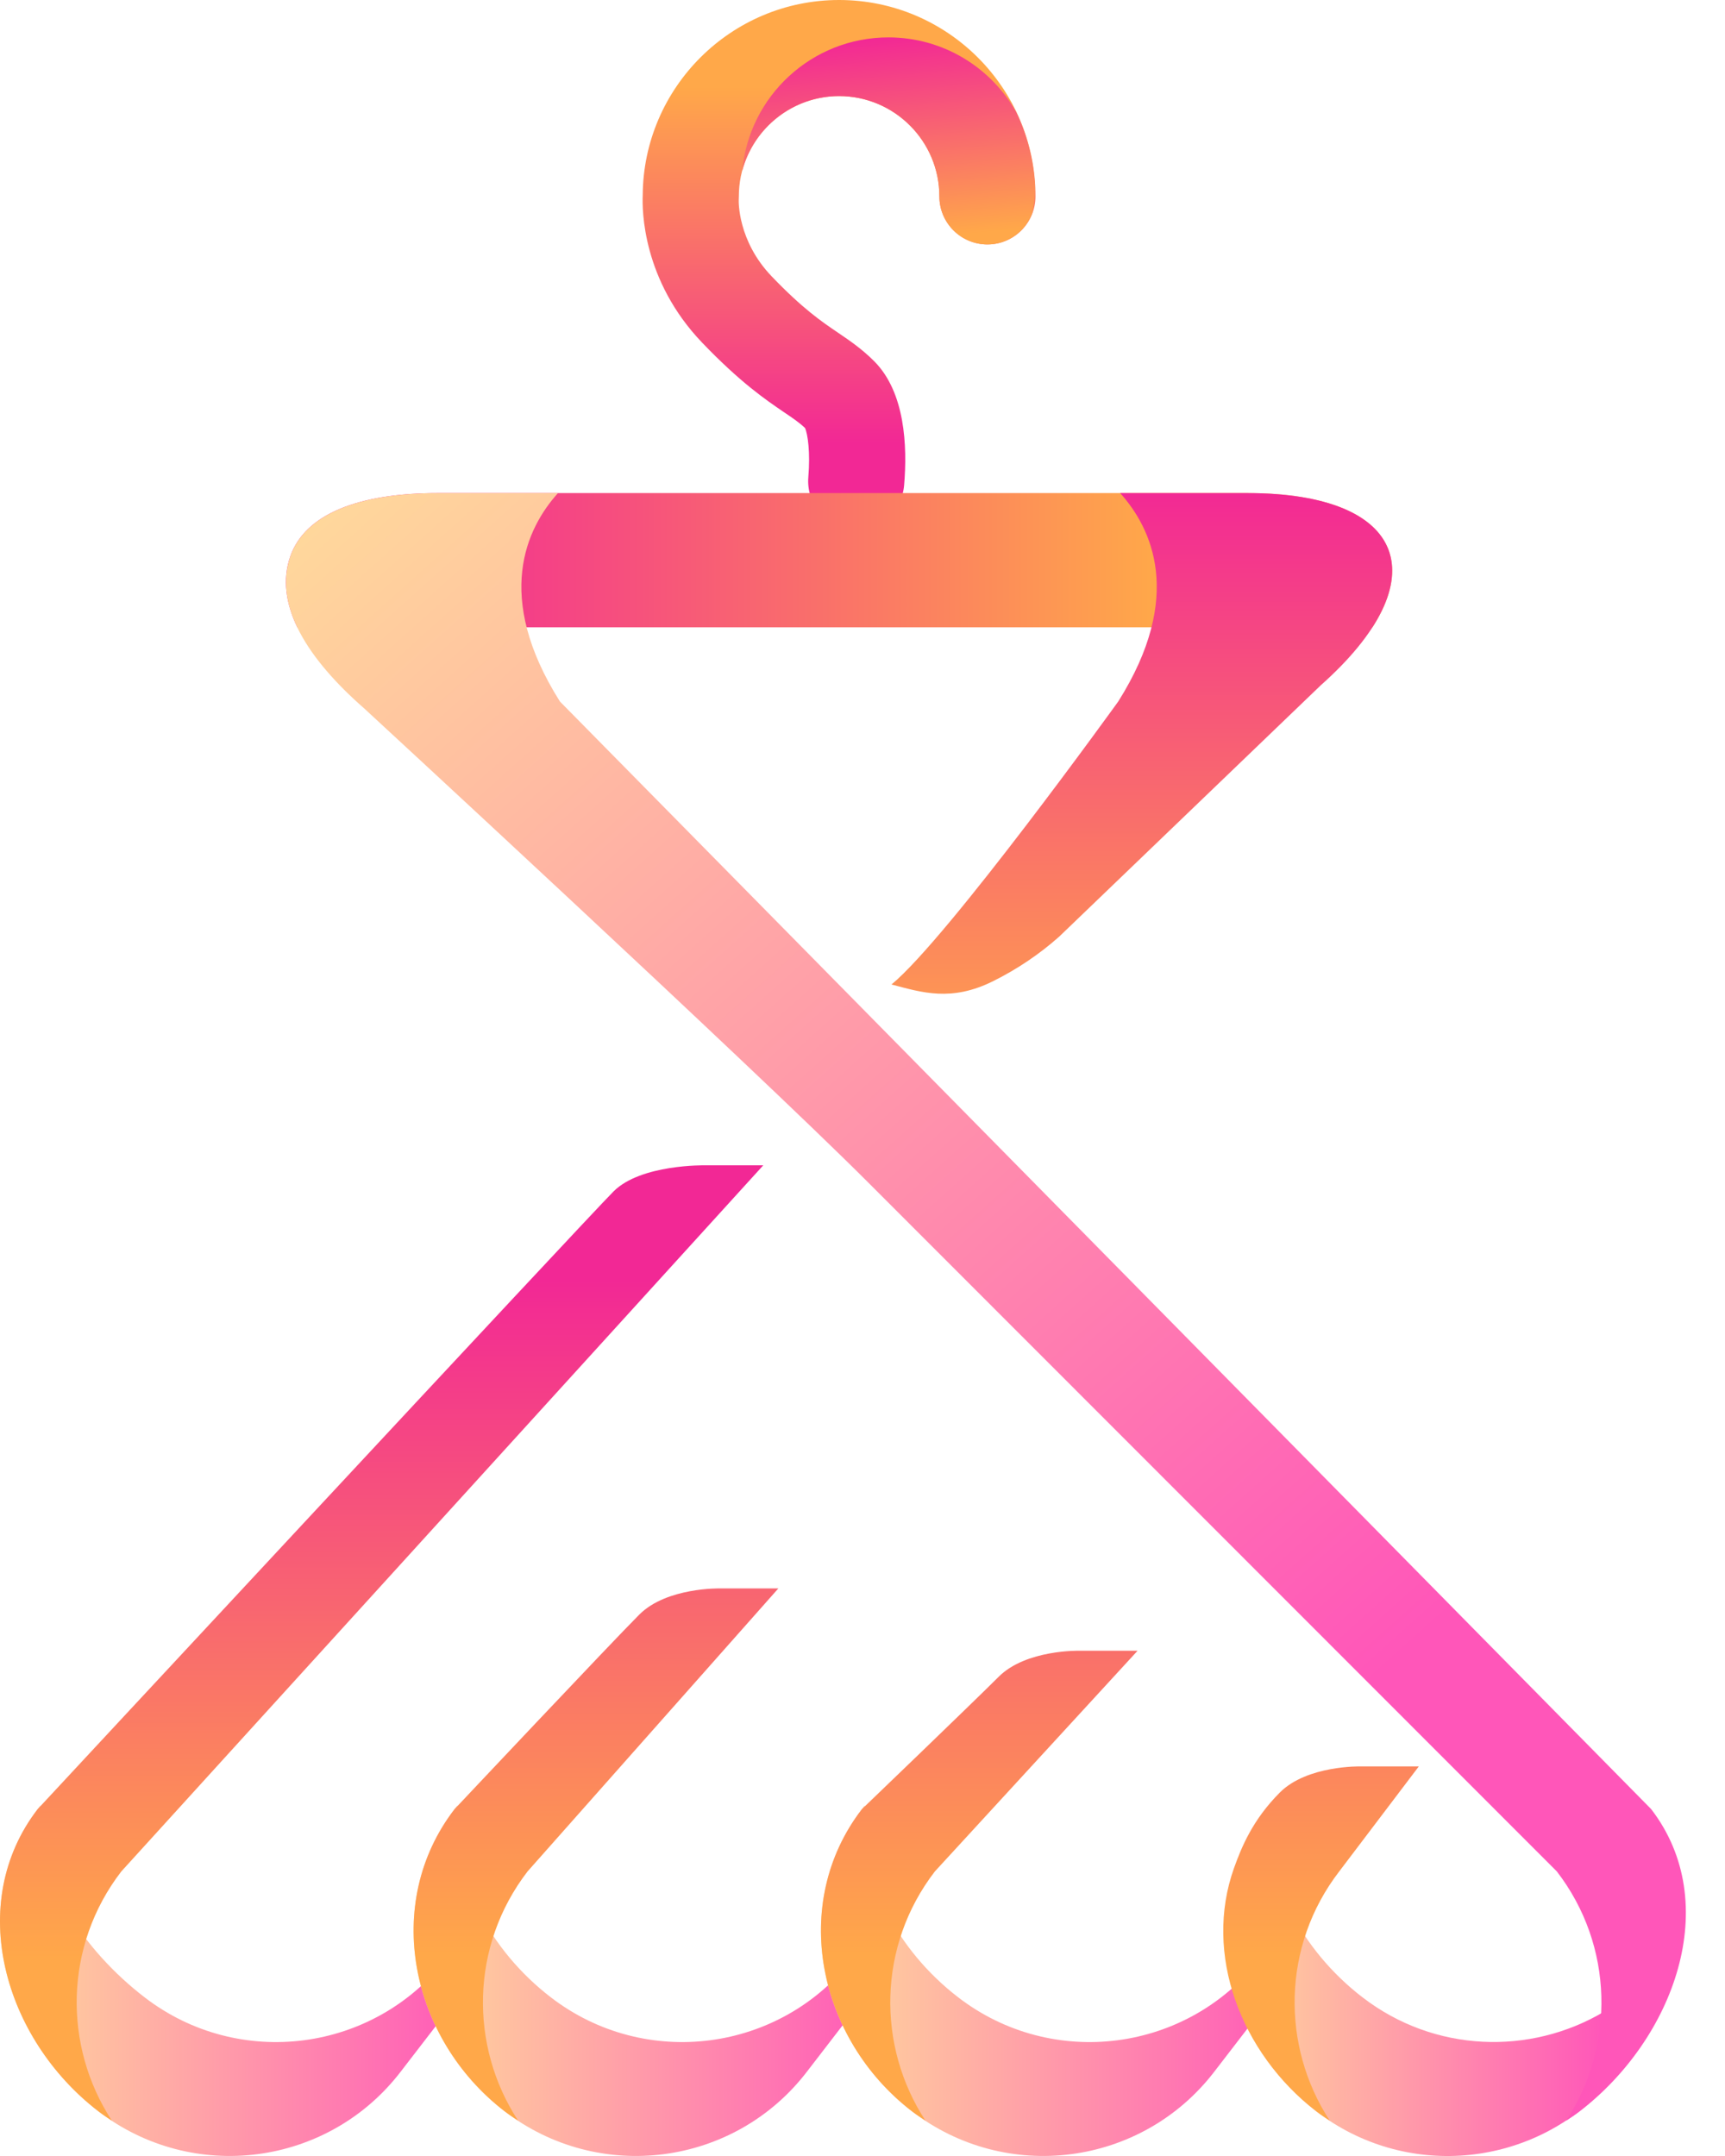 <svg width="32" height="40" viewBox="0 0 32 40" fill="none" xmlns="http://www.w3.org/2000/svg">
<path d="M15.885 9.819C15.859 9.819 15.834 9.818 15.808 9.815C15.317 9.773 14.954 9.342 14.995 8.851C15.034 8.394 14.984 8.049 14.934 7.941C14.829 7.841 14.715 7.763 14.547 7.65C14.205 7.417 13.736 7.099 13.027 6.359C11.918 5.202 11.91 3.896 11.923 3.618C11.937 1.621 13.566 0 15.566 0C17.575 0 19.209 1.634 19.209 3.643C19.209 4.135 18.81 4.535 18.318 4.535C17.825 4.535 17.426 4.135 17.426 3.643C17.426 2.618 16.592 1.783 15.566 1.783C14.54 1.783 13.706 2.618 13.706 3.643C13.706 3.665 13.705 3.686 13.704 3.708C13.703 3.726 13.68 4.464 14.314 5.126C14.892 5.729 15.241 5.966 15.548 6.174C15.763 6.32 15.986 6.471 16.217 6.702C16.789 7.275 16.834 8.269 16.772 9.003C16.732 9.468 16.343 9.819 15.885 9.819Z" fill="url(#paint0_linear_27_3475)"/>
<path d="M15.566 1.783C16.591 1.783 17.426 2.618 17.426 3.643C17.426 4.136 17.825 4.535 18.318 4.535C18.703 4.535 19.027 4.29 19.152 3.948C19.182 3.799 19.197 3.644 19.201 3.487C19.18 2.984 19.056 2.508 18.85 2.077C18.382 1.251 17.497 0.694 16.481 0.694C15.059 0.694 13.893 1.783 13.769 3.172C13.978 2.374 14.704 1.783 15.566 1.783Z" fill="url(#paint1_linear_27_3475)"/>
<path d="M8.82 35.636L8.288 36.328C6.941 38.077 4.431 38.403 2.682 37.056C1.549 36.184 0.621 34.823 0.75 33.497L0.699 33.564C-0.648 35.313 0.074 37.823 1.824 39.169C3.573 40.516 6.082 40.19 7.429 38.441L8.82 36.635V35.636H8.82Z" fill="url(#paint2_linear_27_3475)"/>
<path d="M16.48 35.475L15.824 36.328C14.477 38.077 11.967 38.403 10.218 37.056C9.085 36.184 8.355 34.823 8.485 33.497L8.433 33.564C7.086 35.313 7.611 37.823 9.36 39.169C11.109 40.516 13.619 40.19 14.965 38.441L16.48 36.473V35.475Z" fill="url(#paint3_linear_27_3475)"/>
<path d="M14.439 29.47H13.36C13.36 29.47 12.37 29.446 11.862 29.953C11.354 30.46 8.433 33.564 8.433 33.564C7.086 35.314 7.611 37.823 9.36 39.17C9.442 39.233 9.527 39.288 9.611 39.344C8.707 37.961 8.722 36.104 9.787 34.72L14.439 29.47Z" fill="url(#paint4_linear_27_3475)"/>
<path d="M14.159 21.62H13.08C13.08 21.62 11.891 21.596 11.383 22.103C10.876 22.61 0.699 33.564 0.699 33.564C-0.648 35.314 0.074 37.823 1.824 39.17C1.905 39.233 1.99 39.288 2.075 39.344C1.171 37.961 1.185 36.104 2.251 34.72L14.159 21.62Z" fill="url(#paint5_linear_27_3475)"/>
<path d="M24.037 35.475L23.381 36.328C22.034 38.077 19.524 38.403 17.775 37.056C16.642 36.184 15.912 34.823 16.041 33.497L15.99 33.564C14.643 35.313 15.168 37.823 16.916 39.169C18.666 40.516 21.175 40.19 22.522 38.441L24.037 36.473V35.475H24.037Z" fill="url(#paint6_linear_27_3475)"/>
<path d="M29.754 37.324C28.388 38.135 26.611 38.085 25.275 37.056C24.142 36.184 23.412 34.823 23.542 33.497L23.49 33.564C22.143 35.313 22.668 37.823 24.417 39.17C26.055 40.432 28.362 40.225 29.754 38.755V37.324Z" fill="url(#paint7_linear_27_3475)"/>
<path d="M21.103 30.626H20.024C20.024 30.626 19.033 30.601 18.526 31.109C18.018 31.616 15.99 33.564 15.99 33.564C14.643 35.313 15.167 37.823 16.916 39.17C16.998 39.232 17.083 39.288 17.168 39.344C16.263 37.961 16.278 36.103 17.343 34.72L21.103 30.626Z" fill="url(#paint8_linear_27_3475)"/>
<path d="M26.32 32.772H25.241C25.241 32.772 24.251 32.748 23.743 33.255C23.236 33.763 23.03 34.273 22.892 34.657C22.324 36.245 23.008 38.085 24.417 39.17C24.498 39.233 24.583 39.288 24.668 39.344C23.764 37.961 23.779 36.103 24.844 34.72L26.32 32.772Z" fill="url(#paint9_linear_27_3475)"/>
<path d="M23.141 9.148H8.121C6.643 9.148 5.654 9.541 5.383 10.328C5.237 10.751 5.302 11.194 5.516 11.639H25.459C26.387 10.199 25.531 9.148 23.141 9.148Z" fill="url(#paint10_linear_27_3475)"/>
<path d="M23.141 9.148H20.78C21.363 9.797 21.975 11.062 20.744 13.015C20.744 13.015 17.589 17.397 16.538 18.265C17.101 18.413 17.648 18.592 18.43 18.2C18.868 17.981 19.278 17.707 19.649 17.377L24.497 12.718C26.708 10.754 26.097 9.148 23.141 9.148Z" fill="url(#paint11_linear_27_3475)"/>
<path d="M30.63 33.564L10.387 13.015C9.155 11.062 9.767 9.797 10.351 9.148H8.121C6.643 9.148 5.654 9.541 5.383 10.328C5.072 11.233 5.711 12.229 6.759 13.146C6.759 13.146 13.916 19.749 16.096 21.929C18.276 24.109 28.88 34.72 28.88 34.72C29.945 36.103 29.959 37.961 29.055 39.344C29.14 39.288 29.225 39.233 29.306 39.17C31.056 37.823 31.976 35.313 30.63 33.564Z" fill="url(#paint12_linear_27_3475)"/>
<defs>
<linearGradient id="paint0_linear_27_3475" x1="15.565" y1="8.222" x2="15.565" y2="1.618" gradientUnits="userSpaceOnUse">
<stop offset="0" stop-color="#F22895"/>
<stop offset="1" stop-color="#FFA849"/>
</linearGradient>
<linearGradient id="paint1_linear_27_3475" x1="16.256" y1="0.696" x2="16.586" y2="4.46" gradientUnits="userSpaceOnUse">
<stop offset="0" stop-color="#F22895"/>
<stop offset="1" stop-color="#FFA849"/>
</linearGradient>
<linearGradient id="paint2_linear_27_3475" x1="0" y1="36.749" x2="8.82" y2="36.749" gradientUnits="userSpaceOnUse">
<stop stop-color="#FFD99B"/>
<stop offset="1" stop-color="#FF56B9"/>
</linearGradient>
<linearGradient id="paint3_linear_27_3475" x1="7.673" y1="36.749" x2="16.48" y2="36.749" gradientUnits="userSpaceOnUse">
<stop stop-color="#FFD99B"/>
<stop offset="1" stop-color="#FF56B9"/>
</linearGradient>
<linearGradient id="paint4_linear_27_3475" x1="11.056" y1="23.378" x2="11.056" y2="36.274" gradientUnits="userSpaceOnUse">
<stop offset="0" stop-color="#F22895"/>
<stop offset="1" stop-color="#FFA849"/>
</linearGradient>
<linearGradient id="paint5_linear_27_3475" x1="7.08" y1="23.727" x2="7.08" y2="36.342" gradientUnits="userSpaceOnUse">
<stop offset="0" stop-color="#F22895"/>
<stop offset="1" stop-color="#FFA849"/>
</linearGradient>
<linearGradient id="paint6_linear_27_3475" x1="15.229" y1="36.749" x2="24.037" y2="36.749" gradientUnits="userSpaceOnUse">
<stop stop-color="#FFD99B"/>
<stop offset="1" stop-color="#FF56B9"/>
</linearGradient>
<linearGradient id="paint7_linear_27_3475" x1="22.73" y1="36.749" x2="29.754" y2="36.749" gradientUnits="userSpaceOnUse">
<stop offset="0.005" stop-color="#FFD99B"/>
<stop offset="1" stop-color="#FF56B9"/>
</linearGradient>
<linearGradient id="paint8_linear_27_3475" x1="18.166" y1="23.378" x2="18.166" y2="36.274" gradientUnits="userSpaceOnUse">
<stop offset="0" stop-color="#F22895"/>
<stop offset="1" stop-color="#FFA849"/>
</linearGradient>
<linearGradient id="paint9_linear_27_3475" x1="24.506" y1="23.378" x2="24.506" y2="36.274" gradientUnits="userSpaceOnUse">
<stop offset="0" stop-color="#F22895"/>
<stop offset="1" stop-color="#FFA849"/>
</linearGradient>
<linearGradient id="paint10_linear_27_3475" x1="7.169" y1="10.393" x2="21.459" y2="10.393" gradientUnits="userSpaceOnUse">
<stop offset="0" stop-color="#F22895"/>
<stop offset="1" stop-color="#FFA849"/>
</linearGradient>
<linearGradient id="paint11_linear_27_3475" x1="21.182" y1="9.015" x2="21.182" y2="20.212" gradientUnits="userSpaceOnUse">
<stop offset="0" stop-color="#F22895"/>
<stop offset="1" stop-color="#FFA849"/>
</linearGradient>
<linearGradient id="paint12_linear_27_3475" x1="6.032" y1="9.018" x2="25.735" y2="30.964" gradientUnits="userSpaceOnUse">
<stop stop-color="#FFD99B"/>
<stop offset="1" stop-color="#FF56B9"/>
</linearGradient>
</defs>
</svg>
